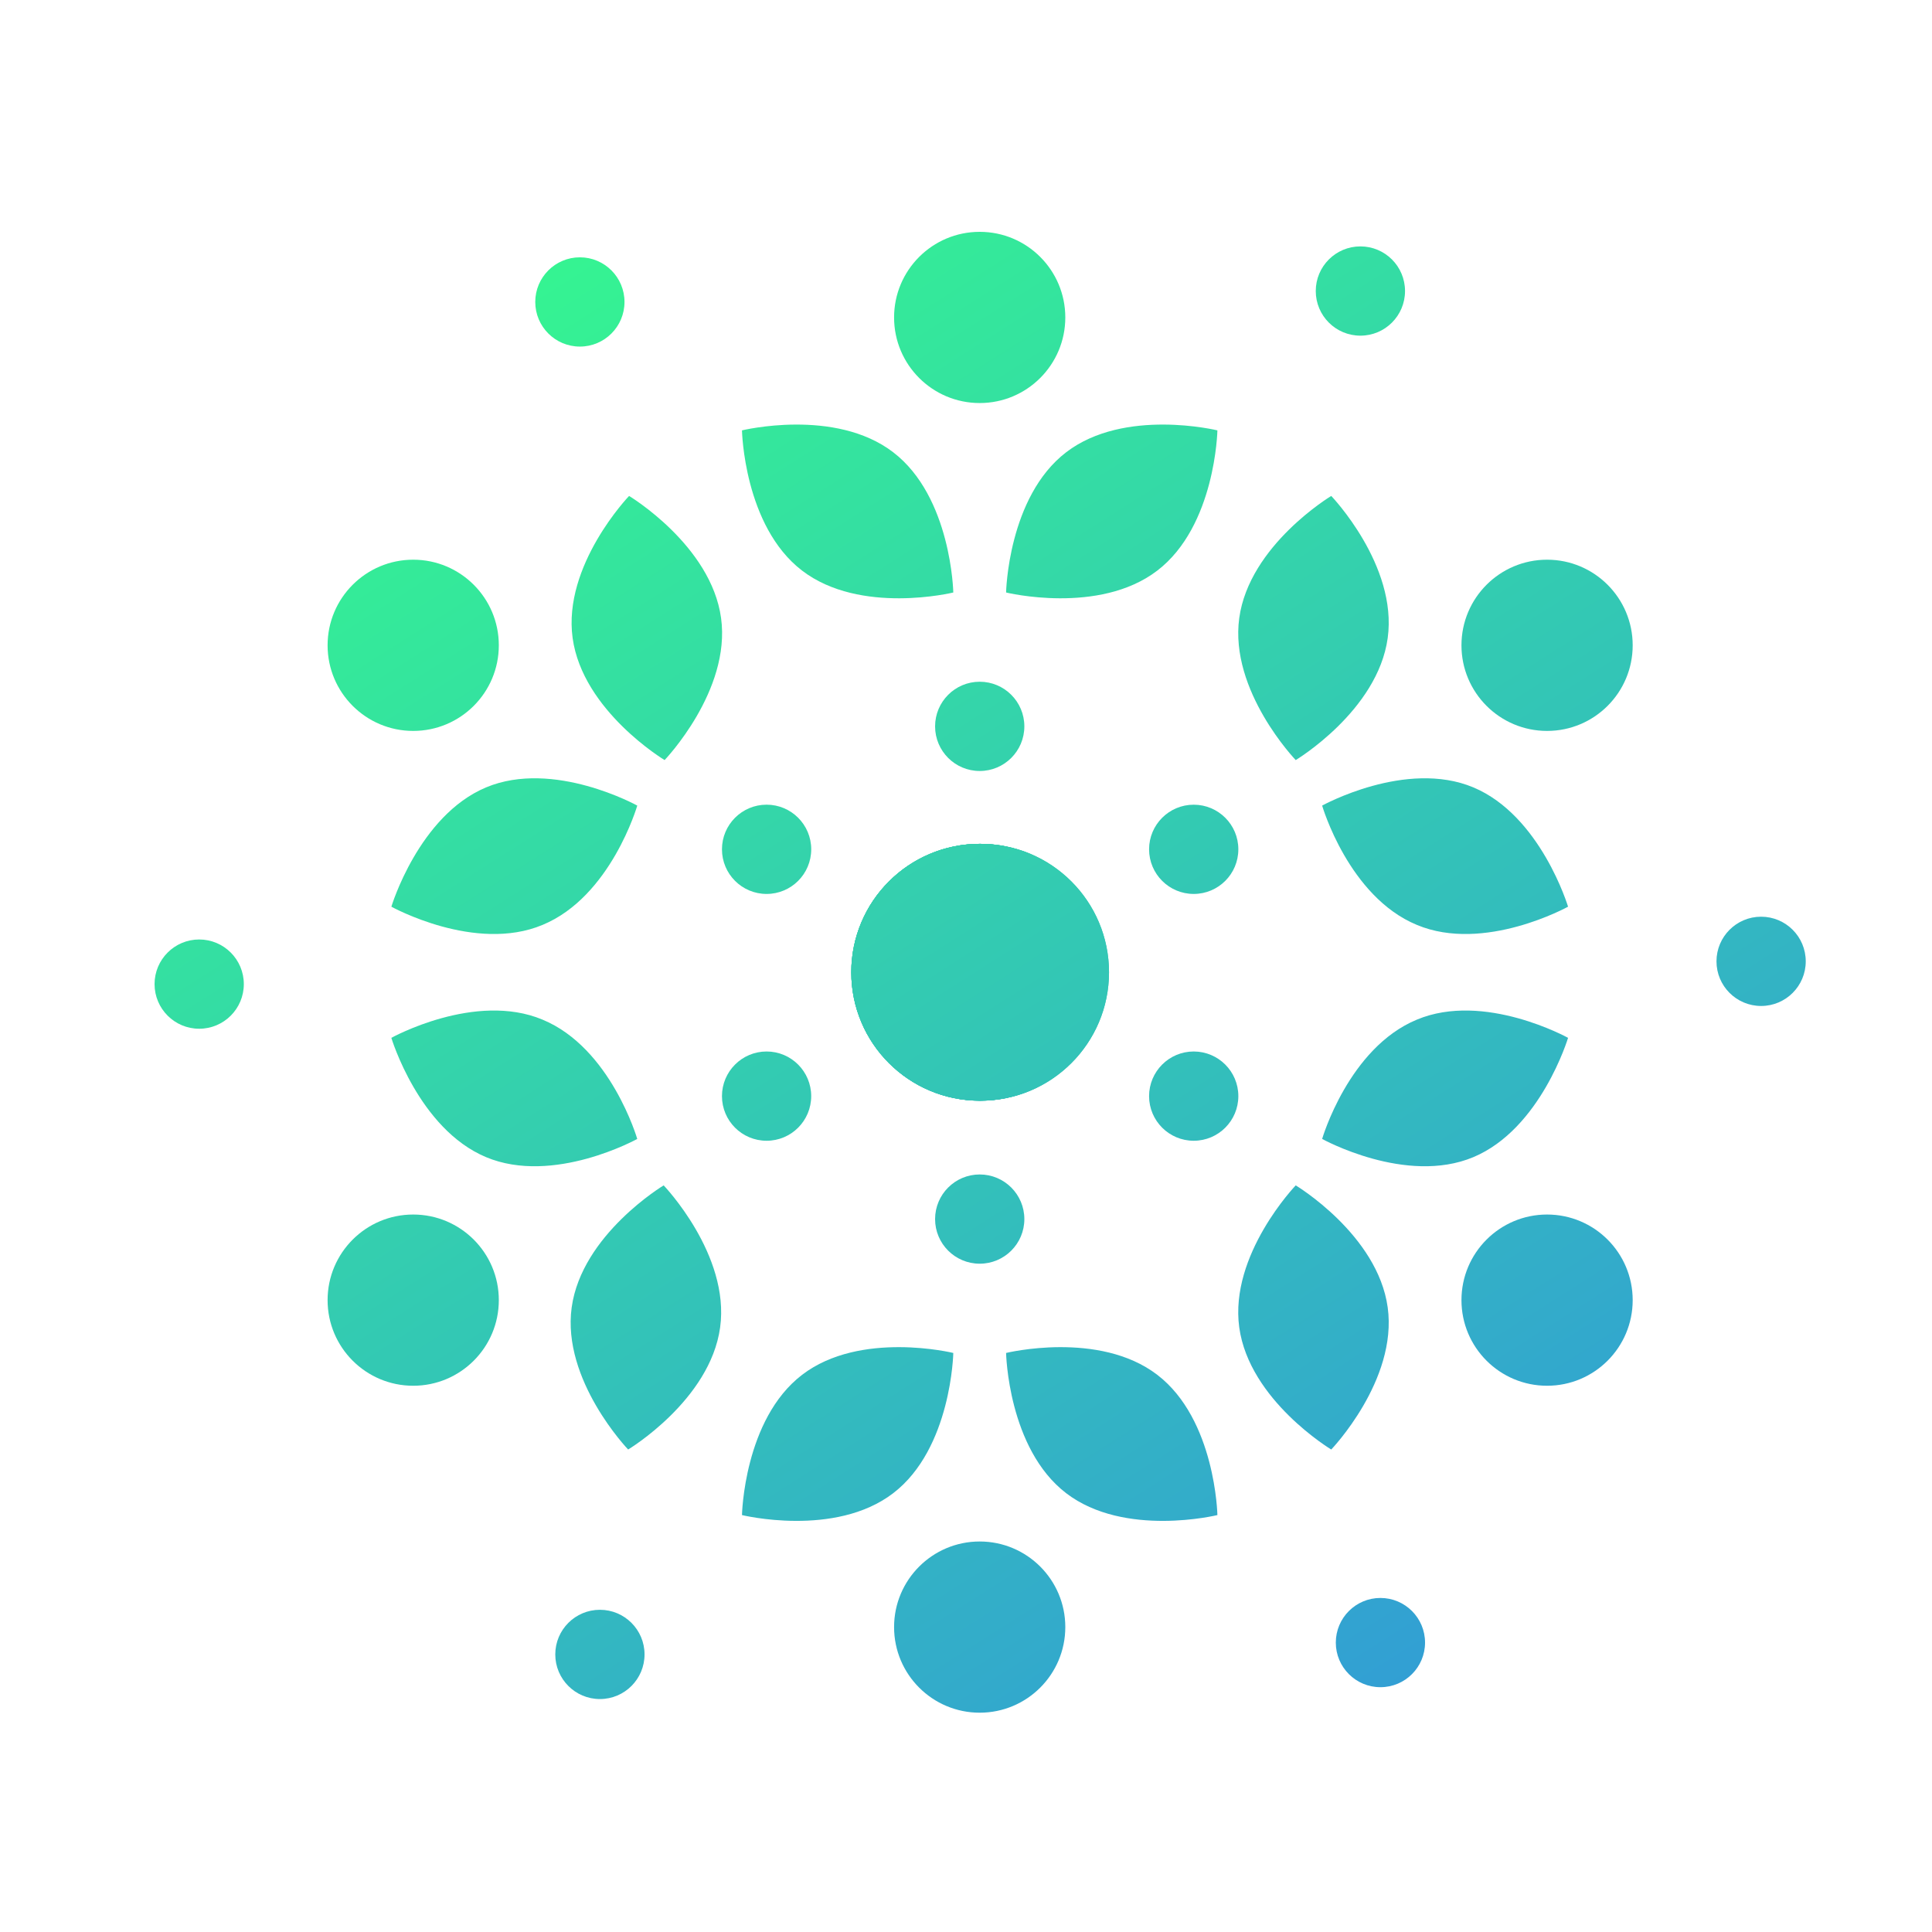 <svg width="80" height="80" viewBox="0 0 80 80" fill="none" xmlns="http://www.w3.org/2000/svg">
<path d="M40.605 45.577C43.542 45.577 45.922 43.196 45.922 40.26C45.922 37.323 43.542 34.942 40.605 34.942C37.668 34.942 35.288 37.323 35.288 40.26C35.288 43.196 37.668 45.577 40.605 45.577Z" fill="url(#paint0_linear_649_8731)"/>
<path d="M17.11 30.266C19.068 30.266 20.655 28.679 20.655 26.721C20.655 24.763 19.068 23.176 17.11 23.176C15.152 23.176 13.565 24.763 13.565 26.721C13.565 28.679 15.152 30.266 17.11 30.266Z" fill="url(#paint1_linear_649_8731)"/>
<path d="M8.248 42.598C9.269 42.598 10.096 41.77 10.096 40.75C10.096 39.729 9.269 38.902 8.248 38.902C7.228 38.902 6.4 39.729 6.4 40.75C6.4 41.77 7.228 42.598 8.248 42.598Z" fill="url(#paint2_linear_649_8731)"/>
<path d="M31.743 37.016C32.763 37.016 33.591 36.189 33.591 35.168C33.591 34.148 32.763 33.32 31.743 33.32C30.722 33.32 29.895 34.148 29.895 35.168C29.895 36.189 30.722 37.016 31.743 37.016Z" fill="url(#paint3_linear_649_8731)"/>
<path d="M22.466 38.298C25.295 37.129 26.388 33.358 26.388 33.358C26.388 33.358 22.919 31.435 20.128 32.604C17.337 33.773 16.206 37.544 16.206 37.544C16.206 37.544 19.675 39.468 22.466 38.298Z" fill="url(#paint4_linear_649_8731)"/>
<path d="M29.858 25.59C30.273 28.606 27.52 31.473 27.52 31.473C27.52 31.473 24.126 29.436 23.711 26.419C23.296 23.402 26.049 20.536 26.049 20.536C26.049 20.536 29.443 22.573 29.858 25.59Z" fill="url(#paint5_linear_649_8731)"/>
<path d="M40.605 45.577C43.542 45.577 45.922 43.196 45.922 40.26C45.922 37.323 43.542 34.942 40.605 34.942C37.668 34.942 35.288 37.323 35.288 40.26C35.288 43.196 37.668 45.577 40.605 45.577Z" fill="url(#paint6_linear_649_8731)"/>
<path d="M17.11 57.381C19.068 57.381 20.655 55.794 20.655 53.836C20.655 51.878 19.068 50.291 17.11 50.291C15.152 50.291 13.565 51.878 13.565 53.836C13.565 55.794 15.152 57.381 17.11 57.381Z" fill="url(#paint7_linear_649_8731)"/>
<path d="M24.841 70.354C25.862 70.354 26.689 69.526 26.689 68.506C26.689 67.485 25.862 66.658 24.841 66.658C23.82 66.658 22.993 67.485 22.993 68.506C22.993 69.526 23.82 70.354 24.841 70.354Z" fill="url(#paint8_linear_649_8731)"/>
<path d="M31.743 47.236C32.763 47.236 33.59 46.409 33.59 45.388C33.59 44.368 32.763 43.54 31.743 43.54C30.722 43.54 29.895 44.368 29.895 45.388C29.895 46.409 30.722 47.236 31.743 47.236Z" fill="url(#paint9_linear_649_8731)"/>
<path d="M29.819 54.967C30.234 51.95 27.481 49.084 27.481 49.084C27.481 49.084 24.087 51.12 23.672 54.138C23.257 57.154 26.01 60.021 26.01 60.021C26.01 60.021 29.404 57.984 29.819 54.967Z" fill="url(#paint10_linear_649_8731)"/>
<path d="M22.465 42.221C25.293 43.39 26.387 47.161 26.387 47.161C26.387 47.161 22.918 49.084 20.127 47.915C17.336 46.746 16.205 42.975 16.205 42.975C16.205 42.975 19.674 41.051 22.465 42.221Z" fill="url(#paint11_linear_649_8731)"/>
<path d="M40.567 45.577C43.504 45.577 45.884 43.196 45.884 40.26C45.884 37.323 43.504 34.942 40.567 34.942C37.63 34.942 35.25 37.323 35.25 40.26C35.25 43.196 37.63 45.577 40.567 45.577Z" fill="url(#paint12_linear_649_8731)"/>
<path d="M40.567 70.919C42.525 70.919 44.112 69.332 44.112 67.374C44.112 65.417 42.525 63.83 40.567 63.83C38.609 63.83 37.022 65.417 37.022 67.374C37.022 69.332 38.609 70.919 40.567 70.919Z" fill="url(#paint13_linear_649_8731)"/>
<path d="M57.16 69.863C58.181 69.863 59.008 69.036 59.008 68.016C59.008 66.995 58.181 66.168 57.16 66.168C56.14 66.168 55.313 66.995 55.313 68.016C55.313 69.036 56.14 69.863 57.16 69.863Z" fill="url(#paint14_linear_649_8731)"/>
<path d="M40.568 52.327C41.588 52.327 42.416 51.5 42.416 50.48C42.416 49.459 41.588 48.632 40.568 48.632C39.547 48.632 38.72 49.459 38.72 50.48C38.72 51.5 39.547 52.327 40.568 52.327Z" fill="url(#paint15_linear_649_8731)"/>
<path d="M47.92 56.928C45.507 55.08 41.66 56.023 41.66 56.023C41.66 56.023 41.736 59.983 44.149 61.831C46.563 63.679 50.41 62.736 50.41 62.736C50.41 62.736 50.334 58.776 47.92 56.928Z" fill="url(#paint16_linear_649_8731)"/>
<path d="M33.213 56.928C35.627 55.08 39.474 56.023 39.474 56.023C39.474 56.023 39.398 59.983 36.984 61.831C34.571 63.679 30.724 62.736 30.724 62.736C30.724 62.736 30.8 58.776 33.213 56.928Z" fill="url(#paint17_linear_649_8731)"/>
<path d="M40.567 45.577C43.504 45.577 45.884 43.196 45.884 40.26C45.884 37.323 43.504 34.942 40.567 34.942C37.63 34.942 35.25 37.323 35.25 40.26C35.25 43.196 37.63 45.577 40.567 45.577Z" fill="url(#paint18_linear_649_8731)"/>
<path d="M64.061 57.381C66.019 57.381 67.606 55.794 67.606 53.836C67.606 51.878 66.019 50.291 64.061 50.291C62.103 50.291 60.516 51.878 60.516 53.836C60.516 55.794 62.103 57.381 64.061 57.381Z" fill="url(#paint19_linear_649_8731)"/>
<path d="M72.924 41.655C73.945 41.655 74.772 40.828 74.772 39.807C74.772 38.786 73.945 37.959 72.924 37.959C71.903 37.959 71.076 38.786 71.076 39.807C71.076 40.828 71.903 41.655 72.924 41.655Z" fill="url(#paint20_linear_649_8731)"/>
<path d="M49.429 47.236C50.45 47.236 51.277 46.409 51.277 45.388C51.277 44.368 50.45 43.54 49.429 43.54C48.409 43.54 47.581 44.368 47.581 45.388C47.581 46.409 48.409 47.236 49.429 47.236Z" fill="url(#paint21_linear_649_8731)"/>
<path d="M58.669 42.221C55.841 43.39 54.747 47.161 54.747 47.161C54.747 47.161 58.217 49.084 61.008 47.915C63.798 46.746 64.93 42.975 64.93 42.975C64.93 42.975 61.46 41.051 58.669 42.221Z" fill="url(#paint22_linear_649_8731)"/>
<path d="M51.315 54.967C50.9 51.95 53.653 49.084 53.653 49.084C53.653 49.084 57.047 51.12 57.462 54.138C57.877 57.154 55.124 60.021 55.124 60.021C55.124 60.021 51.73 57.984 51.315 54.967Z" fill="url(#paint23_linear_649_8731)"/>
<path d="M40.567 45.577C43.504 45.577 45.884 43.196 45.884 40.26C45.884 37.323 43.504 34.942 40.567 34.942C37.63 34.942 35.25 37.323 35.25 40.26C35.25 43.196 37.63 45.577 40.567 45.577Z" fill="url(#paint24_linear_649_8731)"/>
<path d="M64.061 30.266C66.019 30.266 67.606 28.679 67.606 26.721C67.606 24.763 66.019 23.176 64.061 23.176C62.103 23.176 60.516 24.763 60.516 26.721C60.516 28.679 62.103 30.266 64.061 30.266Z" fill="url(#paint25_linear_649_8731)"/>
<path d="M56.331 13.899C57.352 13.899 58.179 13.072 58.179 12.051C58.179 11.03 57.352 10.203 56.331 10.203C55.31 10.203 54.483 11.03 54.483 12.051C54.483 13.072 55.31 13.899 56.331 13.899Z" fill="url(#paint26_linear_649_8731)"/>
<path d="M49.429 37.016C50.45 37.016 51.277 36.189 51.277 35.168C51.277 34.148 50.45 33.321 49.429 33.321C48.409 33.321 47.581 34.148 47.581 35.168C47.581 36.189 48.409 37.016 49.429 37.016Z" fill="url(#paint27_linear_649_8731)"/>
<path d="M51.315 25.59C50.9 28.607 53.653 31.473 53.653 31.473C53.653 31.473 57.047 29.436 57.462 26.419C57.877 23.402 55.124 20.536 55.124 20.536C55.124 20.536 51.73 22.573 51.315 25.59Z" fill="url(#paint28_linear_649_8731)"/>
<path d="M58.669 38.298C55.841 37.129 54.747 33.358 54.747 33.358C54.747 33.358 58.217 31.435 61.008 32.604C63.798 33.773 64.93 37.544 64.93 37.544C64.93 37.544 61.46 39.468 58.669 38.298Z" fill="url(#paint29_linear_649_8731)"/>
<path d="M40.567 45.577C43.504 45.577 45.884 43.196 45.884 40.26C45.884 37.323 43.504 34.942 40.567 34.942C37.63 34.942 35.25 37.323 35.25 40.26C35.25 43.196 37.63 45.577 40.567 45.577Z" fill="url(#paint30_linear_649_8731)"/>
<path d="M40.567 16.689C42.525 16.689 44.112 15.102 44.112 13.145C44.112 11.187 42.525 9.6 40.567 9.6C38.609 9.6 37.022 11.187 37.022 13.145C37.022 15.102 38.609 16.689 40.567 16.689Z" fill="url(#paint31_linear_649_8731)"/>
<path d="M24.012 14.351C25.032 14.351 25.859 13.524 25.859 12.503C25.859 11.483 25.032 10.655 24.012 10.655C22.991 10.655 22.164 11.483 22.164 12.503C22.164 13.524 22.991 14.351 24.012 14.351Z" fill="url(#paint32_linear_649_8731)"/>
<path d="M40.568 31.925C41.588 31.925 42.416 31.098 42.416 30.077C42.416 29.057 41.588 28.229 40.568 28.229C39.547 28.229 38.72 29.057 38.72 30.077C38.72 31.098 39.547 31.925 40.568 31.925Z" fill="url(#paint33_linear_649_8731)"/>
<path d="M33.213 23.628C35.627 25.476 39.474 24.534 39.474 24.534C39.474 24.534 39.398 20.574 36.984 18.726C34.571 16.878 30.724 17.821 30.724 17.821C30.724 17.821 30.8 21.781 33.213 23.628Z" fill="url(#paint34_linear_649_8731)"/>
<path d="M47.92 23.628C45.507 25.476 41.66 24.534 41.66 24.534C41.66 24.534 41.736 20.574 44.149 18.726C46.563 16.878 50.41 17.821 50.41 17.821C50.41 17.821 50.334 21.781 47.92 23.628Z" fill="url(#paint35_linear_649_8731)"/>
<defs>
<linearGradient id="paint0_linear_649_8731" x1="-12.695" y1="22.626" x2="46.361" y2="115.622" gradientUnits="userSpaceOnUse">
<stop stop-color="#35FF89"/>
<stop offset="1" stop-color="#3177F3"/>
</linearGradient>
<linearGradient id="paint1_linear_649_8731" x1="-12.695" y1="22.626" x2="46.361" y2="115.622" gradientUnits="userSpaceOnUse">
<stop stop-color="#35FF89"/>
<stop offset="1" stop-color="#3177F3"/>
</linearGradient>
<linearGradient id="paint2_linear_649_8731" x1="-12.695" y1="22.626" x2="46.361" y2="115.622" gradientUnits="userSpaceOnUse">
<stop stop-color="#35FF89"/>
<stop offset="1" stop-color="#3177F3"/>
</linearGradient>
<linearGradient id="paint3_linear_649_8731" x1="-12.695" y1="22.626" x2="46.361" y2="115.622" gradientUnits="userSpaceOnUse">
<stop stop-color="#35FF89"/>
<stop offset="1" stop-color="#3177F3"/>
</linearGradient>
<linearGradient id="paint4_linear_649_8731" x1="-12.695" y1="22.626" x2="46.361" y2="115.622" gradientUnits="userSpaceOnUse">
<stop stop-color="#35FF89"/>
<stop offset="1" stop-color="#3177F3"/>
</linearGradient>
<linearGradient id="paint5_linear_649_8731" x1="-12.695" y1="22.626" x2="46.361" y2="115.622" gradientUnits="userSpaceOnUse">
<stop stop-color="#35FF89"/>
<stop offset="1" stop-color="#3177F3"/>
</linearGradient>
<linearGradient id="paint6_linear_649_8731" x1="-12.695" y1="22.626" x2="46.361" y2="115.622" gradientUnits="userSpaceOnUse">
<stop stop-color="#35FF89"/>
<stop offset="1" stop-color="#3177F3"/>
</linearGradient>
<linearGradient id="paint7_linear_649_8731" x1="-12.695" y1="22.626" x2="46.361" y2="115.622" gradientUnits="userSpaceOnUse">
<stop stop-color="#35FF89"/>
<stop offset="1" stop-color="#3177F3"/>
</linearGradient>
<linearGradient id="paint8_linear_649_8731" x1="-12.695" y1="22.626" x2="46.361" y2="115.622" gradientUnits="userSpaceOnUse">
<stop stop-color="#35FF89"/>
<stop offset="1" stop-color="#3177F3"/>
</linearGradient>
<linearGradient id="paint9_linear_649_8731" x1="-12.695" y1="22.626" x2="46.361" y2="115.622" gradientUnits="userSpaceOnUse">
<stop stop-color="#35FF89"/>
<stop offset="1" stop-color="#3177F3"/>
</linearGradient>
<linearGradient id="paint10_linear_649_8731" x1="-12.695" y1="22.626" x2="46.361" y2="115.622" gradientUnits="userSpaceOnUse">
<stop stop-color="#35FF89"/>
<stop offset="1" stop-color="#3177F3"/>
</linearGradient>
<linearGradient id="paint11_linear_649_8731" x1="-12.695" y1="22.626" x2="46.361" y2="115.622" gradientUnits="userSpaceOnUse">
<stop stop-color="#35FF89"/>
<stop offset="1" stop-color="#3177F3"/>
</linearGradient>
<linearGradient id="paint12_linear_649_8731" x1="-12.695" y1="22.626" x2="46.361" y2="115.622" gradientUnits="userSpaceOnUse">
<stop stop-color="#35FF89"/>
<stop offset="1" stop-color="#3177F3"/>
</linearGradient>
<linearGradient id="paint13_linear_649_8731" x1="-12.695" y1="22.626" x2="46.361" y2="115.622" gradientUnits="userSpaceOnUse">
<stop stop-color="#35FF89"/>
<stop offset="1" stop-color="#3177F3"/>
</linearGradient>
<linearGradient id="paint14_linear_649_8731" x1="-12.695" y1="22.626" x2="46.361" y2="115.622" gradientUnits="userSpaceOnUse">
<stop stop-color="#35FF89"/>
<stop offset="1" stop-color="#3177F3"/>
</linearGradient>
<linearGradient id="paint15_linear_649_8731" x1="-12.695" y1="22.626" x2="46.361" y2="115.622" gradientUnits="userSpaceOnUse">
<stop stop-color="#35FF89"/>
<stop offset="1" stop-color="#3177F3"/>
</linearGradient>
<linearGradient id="paint16_linear_649_8731" x1="-12.695" y1="22.626" x2="46.361" y2="115.622" gradientUnits="userSpaceOnUse">
<stop stop-color="#35FF89"/>
<stop offset="1" stop-color="#3177F3"/>
</linearGradient>
<linearGradient id="paint17_linear_649_8731" x1="-12.695" y1="22.626" x2="46.361" y2="115.622" gradientUnits="userSpaceOnUse">
<stop stop-color="#35FF89"/>
<stop offset="1" stop-color="#3177F3"/>
</linearGradient>
<linearGradient id="paint18_linear_649_8731" x1="-12.695" y1="22.626" x2="46.361" y2="115.622" gradientUnits="userSpaceOnUse">
<stop stop-color="#35FF89"/>
<stop offset="1" stop-color="#3177F3"/>
</linearGradient>
<linearGradient id="paint19_linear_649_8731" x1="-12.695" y1="22.626" x2="46.361" y2="115.622" gradientUnits="userSpaceOnUse">
<stop stop-color="#35FF89"/>
<stop offset="1" stop-color="#3177F3"/>
</linearGradient>
<linearGradient id="paint20_linear_649_8731" x1="-12.695" y1="22.626" x2="46.361" y2="115.622" gradientUnits="userSpaceOnUse">
<stop stop-color="#35FF89"/>
<stop offset="1" stop-color="#3177F3"/>
</linearGradient>
<linearGradient id="paint21_linear_649_8731" x1="-12.695" y1="22.626" x2="46.361" y2="115.622" gradientUnits="userSpaceOnUse">
<stop stop-color="#35FF89"/>
<stop offset="1" stop-color="#3177F3"/>
</linearGradient>
<linearGradient id="paint22_linear_649_8731" x1="-12.695" y1="22.626" x2="46.361" y2="115.622" gradientUnits="userSpaceOnUse">
<stop stop-color="#35FF89"/>
<stop offset="1" stop-color="#3177F3"/>
</linearGradient>
<linearGradient id="paint23_linear_649_8731" x1="-12.695" y1="22.626" x2="46.361" y2="115.622" gradientUnits="userSpaceOnUse">
<stop stop-color="#35FF89"/>
<stop offset="1" stop-color="#3177F3"/>
</linearGradient>
<linearGradient id="paint24_linear_649_8731" x1="-12.695" y1="22.626" x2="46.361" y2="115.622" gradientUnits="userSpaceOnUse">
<stop stop-color="#35FF89"/>
<stop offset="1" stop-color="#3177F3"/>
</linearGradient>
<linearGradient id="paint25_linear_649_8731" x1="-12.695" y1="22.626" x2="46.361" y2="115.622" gradientUnits="userSpaceOnUse">
<stop stop-color="#35FF89"/>
<stop offset="1" stop-color="#3177F3"/>
</linearGradient>
<linearGradient id="paint26_linear_649_8731" x1="-12.695" y1="22.626" x2="46.361" y2="115.622" gradientUnits="userSpaceOnUse">
<stop stop-color="#35FF89"/>
<stop offset="1" stop-color="#3177F3"/>
</linearGradient>
<linearGradient id="paint27_linear_649_8731" x1="-12.695" y1="22.626" x2="46.361" y2="115.622" gradientUnits="userSpaceOnUse">
<stop stop-color="#35FF89"/>
<stop offset="1" stop-color="#3177F3"/>
</linearGradient>
<linearGradient id="paint28_linear_649_8731" x1="-12.695" y1="22.626" x2="46.361" y2="115.622" gradientUnits="userSpaceOnUse">
<stop stop-color="#35FF89"/>
<stop offset="1" stop-color="#3177F3"/>
</linearGradient>
<linearGradient id="paint29_linear_649_8731" x1="-12.695" y1="22.626" x2="46.361" y2="115.622" gradientUnits="userSpaceOnUse">
<stop stop-color="#35FF89"/>
<stop offset="1" stop-color="#3177F3"/>
</linearGradient>
<linearGradient id="paint30_linear_649_8731" x1="-12.695" y1="22.626" x2="46.361" y2="115.622" gradientUnits="userSpaceOnUse">
<stop stop-color="#35FF89"/>
<stop offset="1" stop-color="#3177F3"/>
</linearGradient>
<linearGradient id="paint31_linear_649_8731" x1="-12.695" y1="22.626" x2="46.361" y2="115.622" gradientUnits="userSpaceOnUse">
<stop stop-color="#35FF89"/>
<stop offset="1" stop-color="#3177F3"/>
</linearGradient>
<linearGradient id="paint32_linear_649_8731" x1="-12.695" y1="22.626" x2="46.361" y2="115.622" gradientUnits="userSpaceOnUse">
<stop stop-color="#35FF89"/>
<stop offset="1" stop-color="#3177F3"/>
</linearGradient>
<linearGradient id="paint33_linear_649_8731" x1="-12.695" y1="22.626" x2="46.361" y2="115.622" gradientUnits="userSpaceOnUse">
<stop stop-color="#35FF89"/>
<stop offset="1" stop-color="#3177F3"/>
</linearGradient>
<linearGradient id="paint34_linear_649_8731" x1="-12.695" y1="22.626" x2="46.361" y2="115.622" gradientUnits="userSpaceOnUse">
<stop stop-color="#35FF89"/>
<stop offset="1" stop-color="#3177F3"/>
</linearGradient>
<linearGradient id="paint35_linear_649_8731" x1="-12.695" y1="22.626" x2="46.361" y2="115.622" gradientUnits="userSpaceOnUse">
<stop stop-color="#35FF89"/>
<stop offset="1" stop-color="#3177F3"/>
</linearGradient>
</defs>
</svg>
